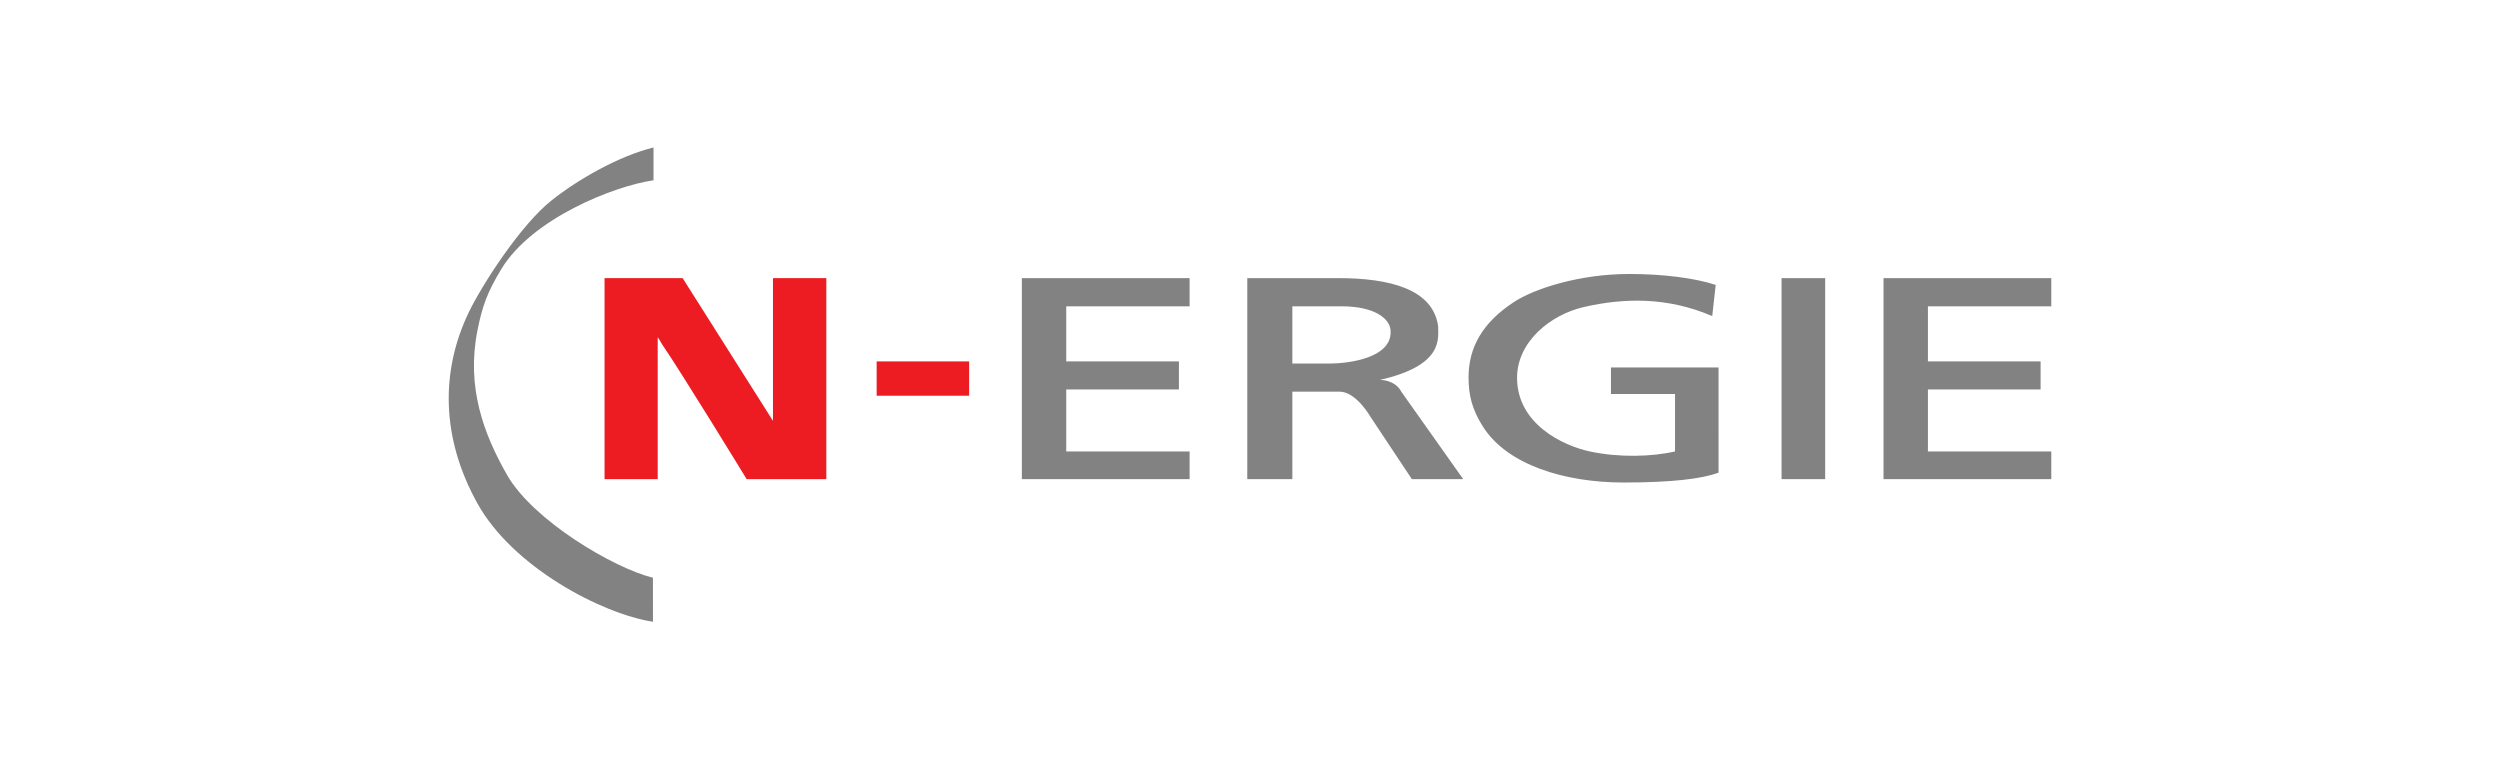 <?xml version="1.0" encoding="iso-8859-1"?>
<!-- Created with Inkscape (http://www.inkscape.org/) -->
<svg height="283.465" id="svg3581" version="1.0" viewBox="-230.315 -70.866 1381.89 425.197" width="921.26" xmlns="http://www.w3.org/2000/svg" xmlns:svg="http://www.w3.org/2000/svg">
	
	
  
	
	<defs id="defs3583">
  
  
 
   
   
   
   
   
   
   
   
  </defs>
	
	
  
	
	<g id="layer1">
		
		
    
		
		<path animation_id="0" d="M 103.854,82.865 L 147.008,82.865 L 196.947,161.756 L 196.947,82.865 L 226.437,82.865 L 226.437,193.993 L 182.414,193.993 C 182.414,193.993 147.161,136.281 135.625,119.4 C 134.617,117.726 133.457,115.61 133.236,115.61 C 133.236,115.801 133.236,193.993 133.236,193.993 L 103.854,193.993 L 103.854,82.865 z M 254.26,147.874 L 305.377,147.874 L 305.377,128.888 L 254.26,128.888 L 254.26,147.874 z " id="_90890936" style="fill:#ed1c23;fill-opacity:1;fill-rule:evenodd"/>
		
		
    
		
		<path animation_id="1" d="M 334.524,82.865 L 427.249,82.865 L 427.249,98.449 L 359.051,98.449 L 359.051,128.888 L 421.338,128.888 L 421.338,144.396 L 359.051,144.396 L 359.051,178.7 L 427.249,178.7 L 427.249,193.993 L 334.524,193.993 L 334.524,82.865 z M 484.037,98.449 L 511.347,98.449 C 529.94,98.449 538.746,105.621 538.353,112.849 C 538.353,126.577 516.65,130.081 504.309,130.081 L 484.037,130.081 L 484.037,98.449 z M 459.127,82.865 L 509.224,82.865 C 537.606,82.865 561.665,88.788 564.612,109.358 C 564.612,116.194 567.918,131.056 532.493,139.113 C 541.691,139.469 544.25,145.626 544.25,145.626 L 578.491,193.993 L 550.11,193.993 L 527.424,159.834 C 527.424,159.834 519.404,145.626 510.169,145.626 L 484.037,145.626 L 484.037,193.993 L 459.127,193.993 L 459.127,82.865 L 459.127,82.865 z M 719.621,132.239 L 719.626,190.376 C 710.625,193.797 693.799,195.849 667.18,195.849 C 634.473,195.849 602.589,186.061 589.26,164.744 C 583.418,155.408 581.436,147.722 581.436,137.74 C 581.436,121.064 589.242,107.47 606.288,96.225 C 617.842,88.599 642.886,80.577 670.29,80.577 C 689.079,80.577 706.735,82.865 718.055,86.627 L 716.13,103.854 C 691.044,93.078 667.18,93.869 645.437,98.779 C 626.553,103.048 608.251,118.157 608.251,137.935 C 608.251,163.37 633.42,175.47 648.587,178.7 C 664.822,182.166 682.826,181.57 695.567,178.7 L 695.567,146.937 L 660.148,146.937 L 660.148,132.234 L 719.621,132.239 z M 754.455,193.993 L 778.557,193.993 L 778.557,82.858 L 754.455,82.858 L 754.455,193.993 z M 810.812,82.865 L 903.544,82.865 L 903.544,98.449 L 835.353,98.449 L 835.353,128.888 L 897.64,128.888 L 897.64,144.396 L 835.353,144.396 L 835.353,178.7 L 903.544,178.7 L 903.544,193.993 L 810.812,193.993 L 810.812,82.865 z M 130.923,10.646 L 130.923,28.783 C 108.721,32.015 63.678,50.03 46.822,77.828 C 39.156,90.479 36.279,98.088 33.524,112.197 C 27.455,143.294 37.04,169.077 50.02,191.744 C 64.35,216.774 108.721,243.083 130.595,248.493 L 130.613,272.819 C 102.423,268.46 53.118,242.697 33.524,207.303 C 13.423,170.997 13.215,134.204 28.805,101.757 C 36.038,86.705 57.381,53.516 74.625,39.857 C 89.645,27.96 111.989,15.327 130.923,10.646 z " id="_90493320" style="fill:#828282;fill-opacity:1;fill-rule:evenodd"/>
		
		
  
	
	</g>
	
	


</svg>
